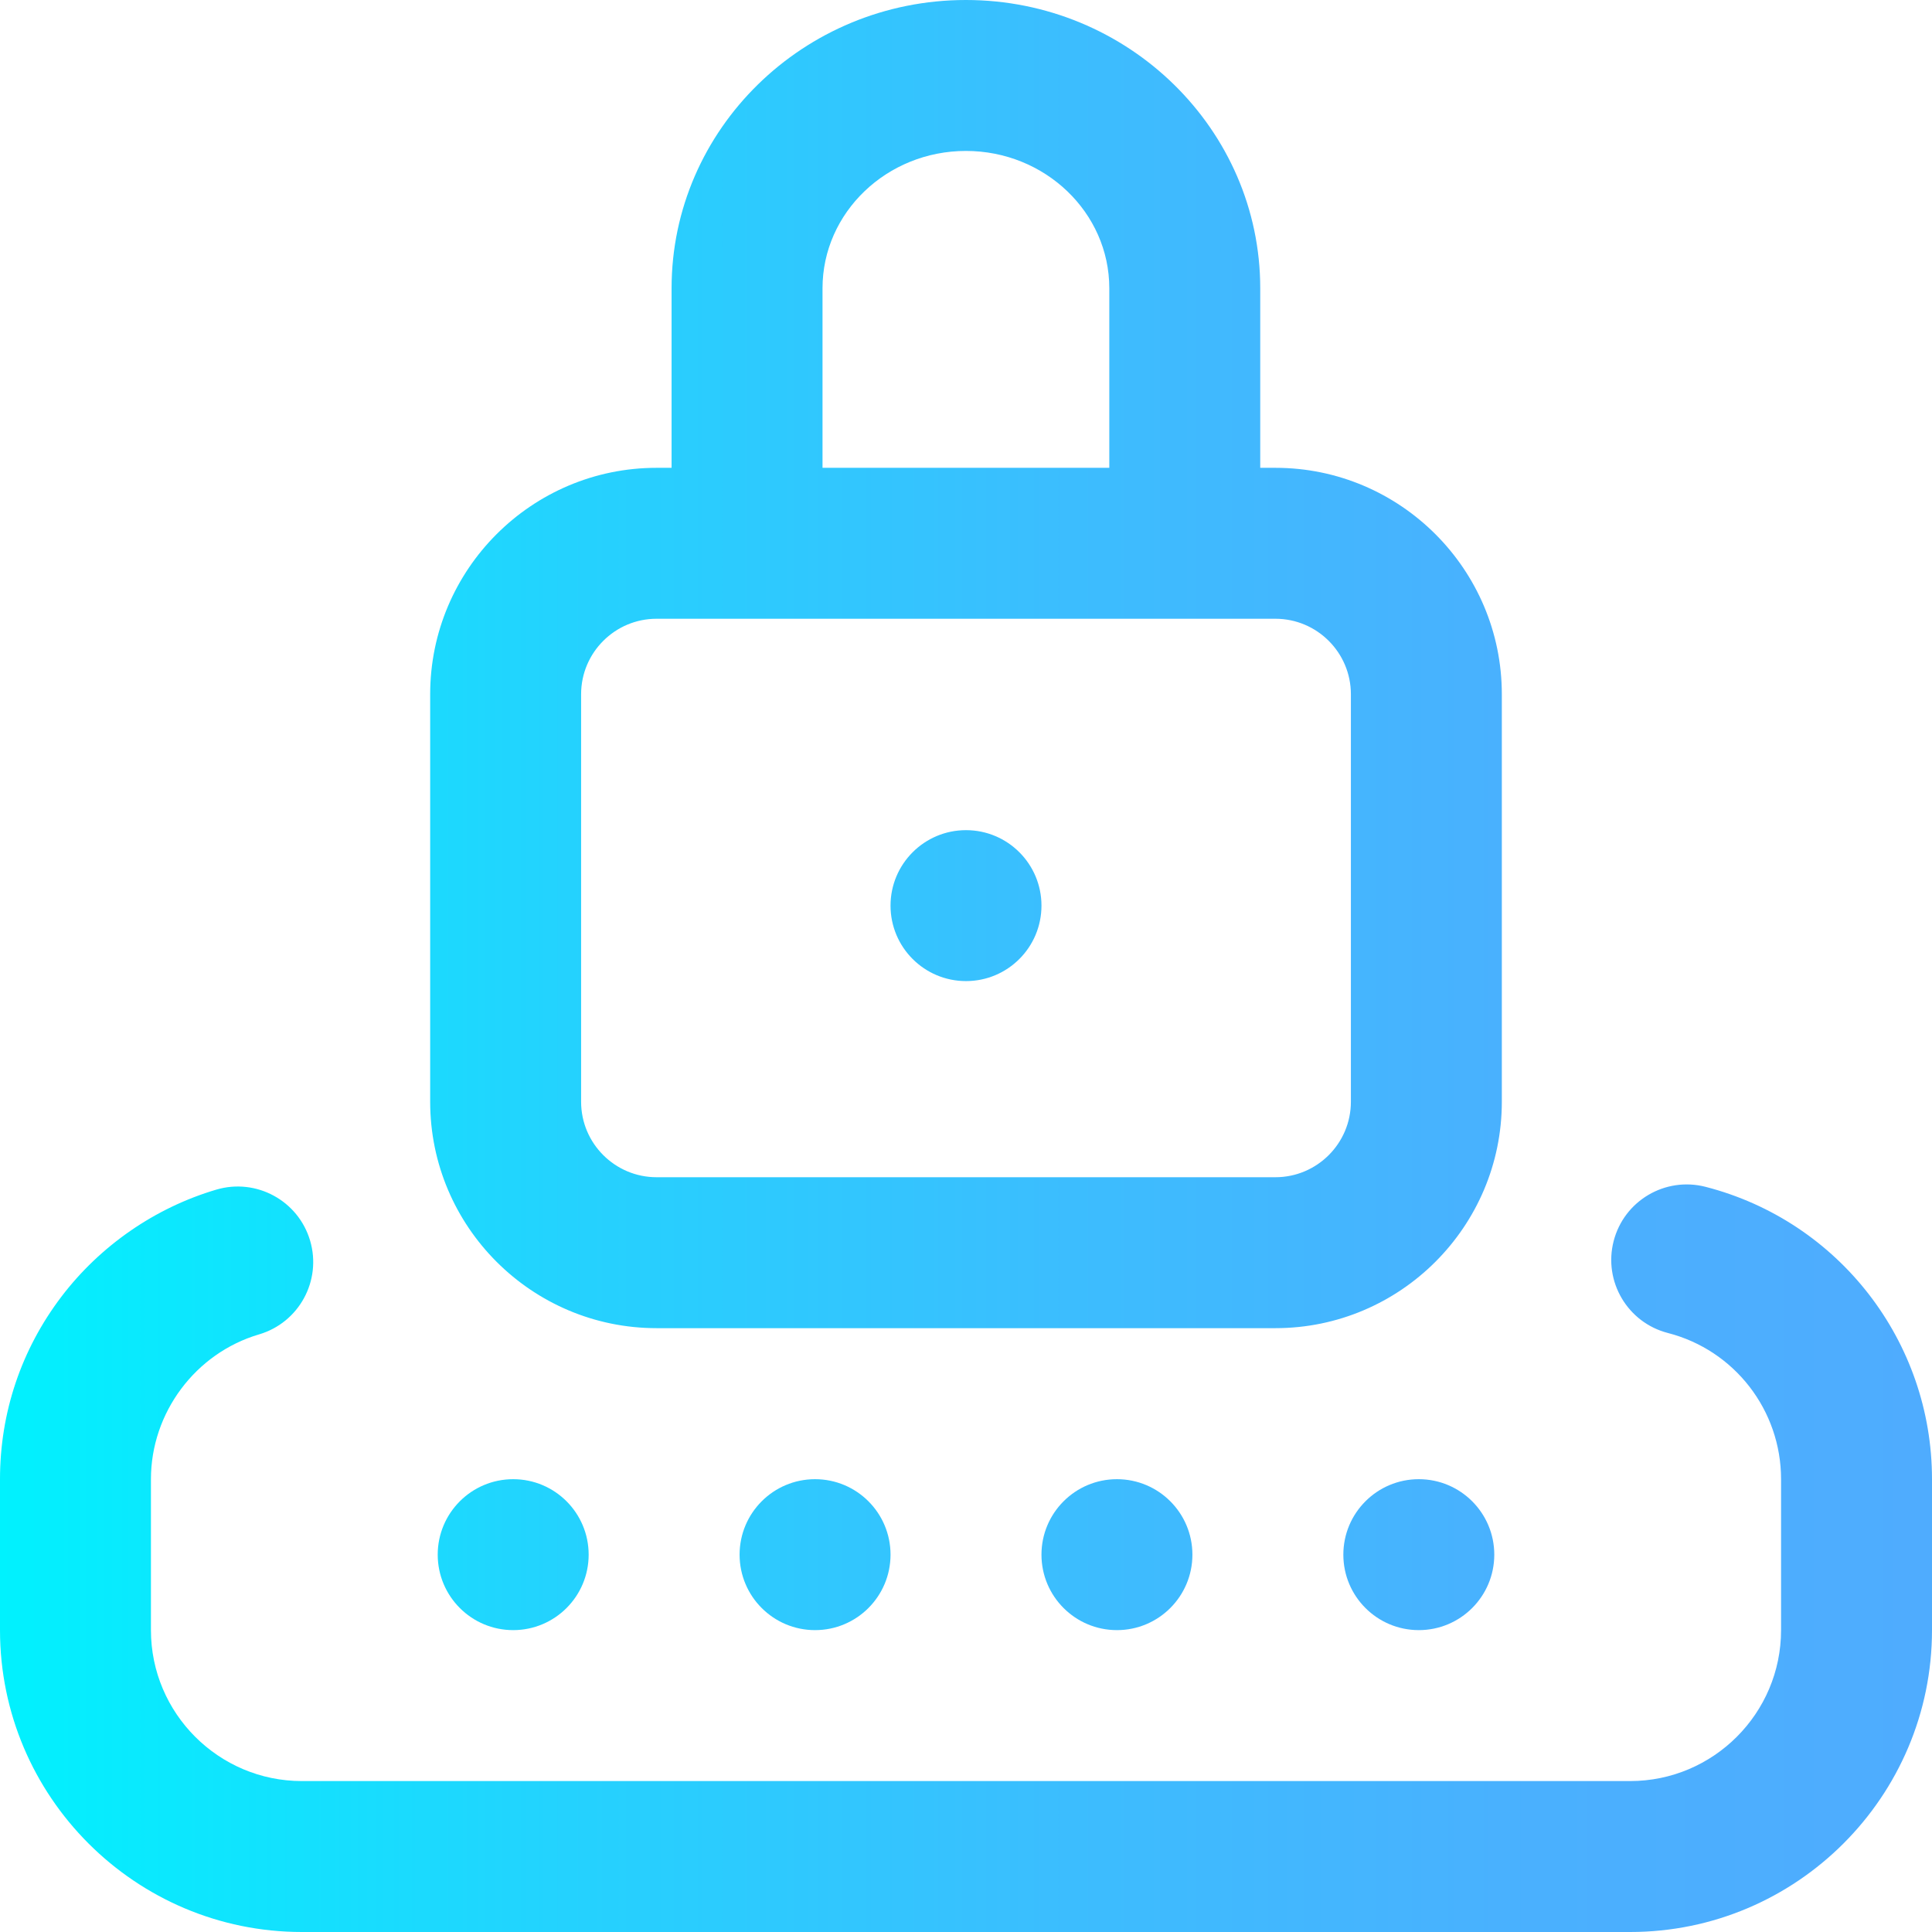 <?xml version="1.0" encoding="iso-8859-1"?>
<!-- Generator: Adobe Illustrator 19.0.0, SVG Export Plug-In . SVG Version: 6.00 Build 0)  -->
<svg version="1.1" id="Capa_1" xmlns="http://www.w3.org/2000/svg" xmlns:xlink="http://www.w3.org/1999/xlink" x="0px" y="0px"
	 viewBox="0 0 512 512" style="enable-background:new 0 0 512 512;" xml:space="preserve">
<linearGradient id="SVGID_1_" gradientUnits="userSpaceOnUse" x1="0" y1="258" x2="512" y2="258" gradientTransform="matrix(1 0 0 -1 0 514)">
	<stop  offset="0" style="stop-color:#00F2FE"/>
	<stop  offset="0.021" style="stop-color:#03EFFE"/>
	<stop  offset="0.293" style="stop-color:#24D2FE"/>
	<stop  offset="0.554" style="stop-color:#3CBDFE"/>
	<stop  offset="0.796" style="stop-color:#4AB0FE"/>
	<stop  offset="1" style="stop-color:#4FACFE"/>
</linearGradient>
<path style="fill:url(#SVGID_1_);" d="M136,392c11.046,0,20,8.954,20,20l0,0c0,11.046-8.954,20-20,20s-20-8.954-20-20l0,0
	C116,400.954,124.954,392,136,392z M196,412L196,412c0,11.046,8.954,20,20,20s20-8.954,20-20l0,0c0-11.046-8.954-20-20-20
	S196,400.954,196,412z M276,412L276,412c0,11.046,8.954,20,20,20s20-8.954,20-20l0,0c0-11.046-8.954-20-20-20S276,400.954,276,412z
	 M356,412L356,412c0,11.046,8.954,20,20,20s20-8.954,20-20l0,0c0-11.046-8.954-20-20-20S356,400.954,356,412z M451.985,314.521
	c-10.701-2.752-21.601,3.686-24.354,14.383s3.687,21.601,14.383,24.354C459.669,357.803,472,373.734,472,392v40
	c0,22.056-17.944,40-40,40H80c-22.056,0-40-17.944-40-40v-40c0-17.619,11.784-33.399,28.657-38.374
	c10.595-3.125,16.651-14.246,13.526-24.84c-3.124-10.595-14.25-16.65-24.84-13.526c-16.229,4.785-30.823,14.874-41.095,28.407
	C5.619,357.669,0,374.383,0,392v40c0,44.112,35.888,80,80,80h352c44.112,0,80-35.888,80-80v-40
	C512,355.477,487.321,323.616,451.985,314.521z M114,291.977v-108c0-33.084,26.916-60,60-60h3.976V76.394
	c0-42.124,34.991-76.394,78-76.394s78,34.27,78,76.394v47.583H338c33.084,0,60,26.916,60,60v108c0,33.084-26.916,60-60,60H174
	C140.916,351.977,114,325.061,114,291.977z M217.976,123.977h76V76.394c0-20.068-17.047-36.394-38-36.394s-38,16.326-38,36.394
	L217.976,123.977L217.976,123.977z M154,291.977c0,11.028,8.972,20,20,20h164c11.028,0,20-8.972,20-20v-108c0-11.028-8.972-20-20-20
	H174c-11.028,0-20,8.972-20,20V291.977z M256,260c11.046,0,20-8.954,20-20l0,0c0-11.046-8.954-20-20-20s-20,8.954-20,20l0,0
	C236,251.046,244.954,260,256,260z"/>
<g>
</g>
<g>
</g>
<g>
</g>
<g>
</g>
<g>
</g>
<g>
</g>
<g>
</g>
<g>
</g>
<g>
</g>
<g>
</g>
<g>
</g>
<g>
</g>
<g>
</g>
<g>
</g>
<g>
</g>
</svg>
